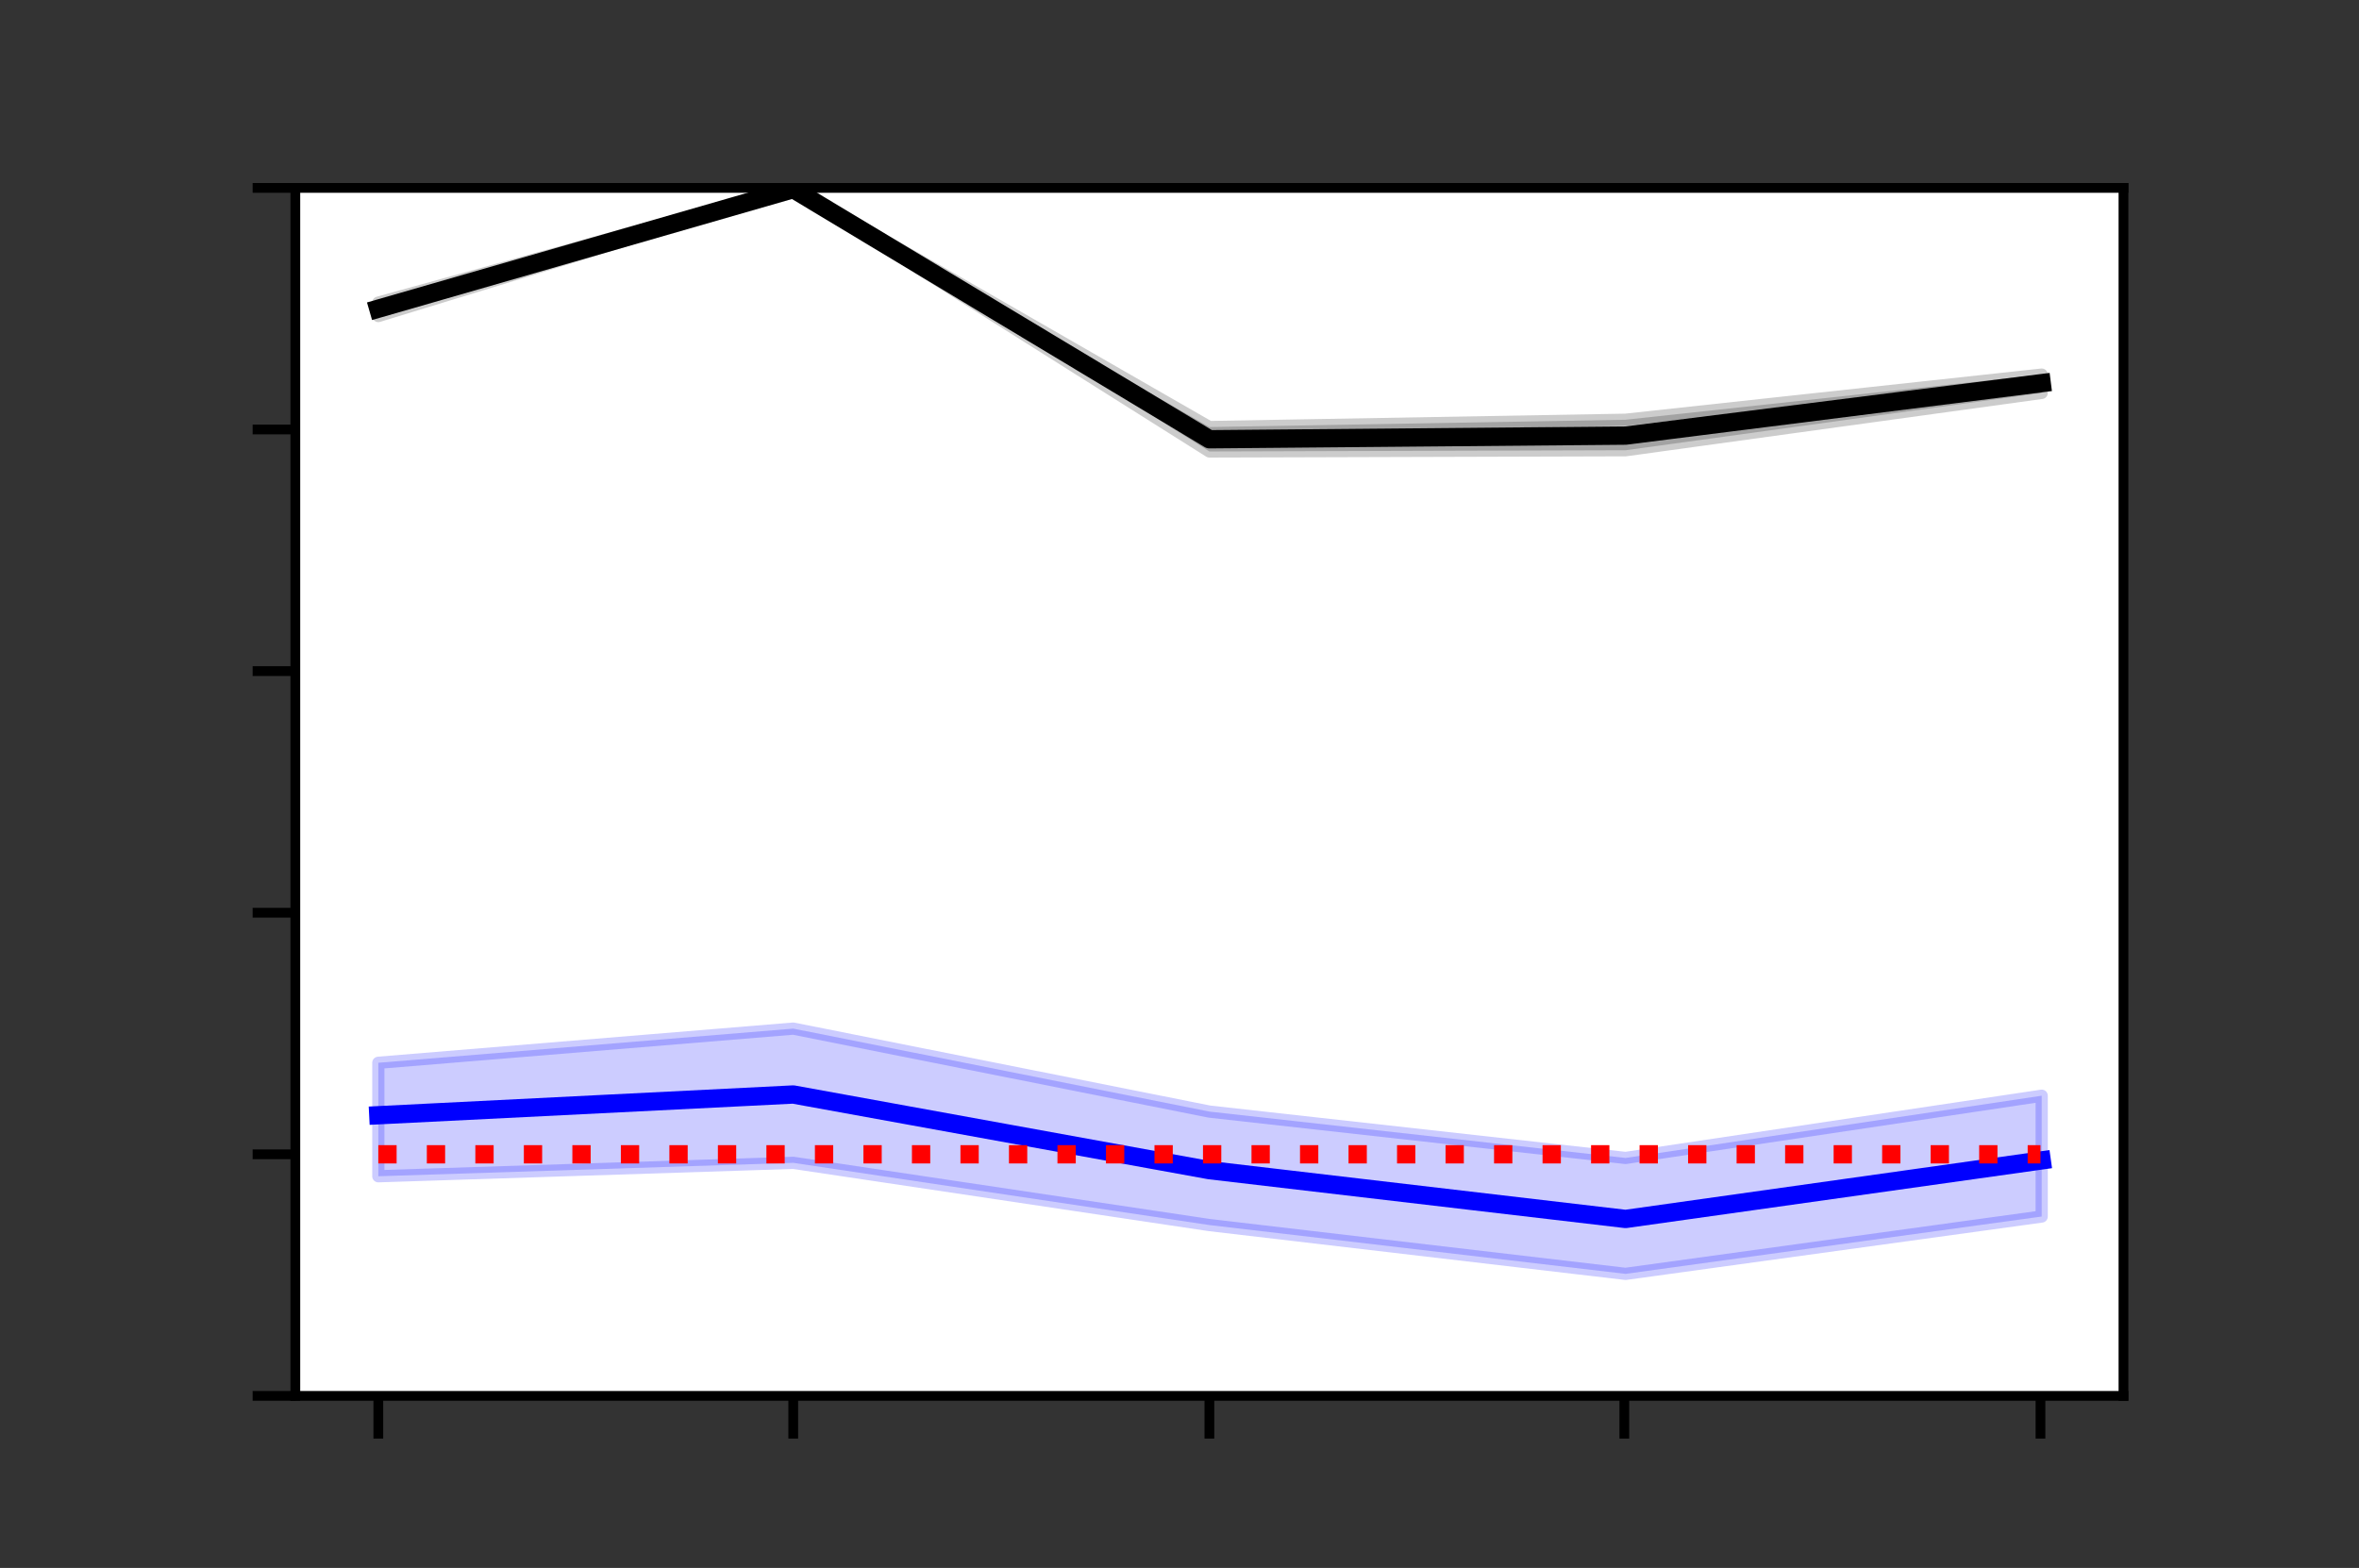 <?xml version="1.0" encoding="utf-8"?>
<!-- Generator: Adobe Illustrator 26.4.1, SVG Export Plug-In . SVG Version: 6.00 Build 0)  -->
<svg version="1.1" id="Layer_1" xmlns="http://www.w3.org/2000/svg" xmlns:xlink="http://www.w3.org/1999/xlink" x="0px" y="0px"
	 viewBox="0 0 193.3 128.5" style="enable-background:new 0 0 193.3 128.5;" xml:space="preserve">
<rect x="0" y="0" width="193.3" height="128.5" fill="#333333" stroke="none"/>
<style type="text/css">
	.st0{fill:#FFFFFF;}
	.st1{clip-path:url(#SVGID_00000033370848312984411730000001678970372501586606_);}
	.st2{fill-opacity:0.2;stroke:#000000;stroke-linejoin:round;stroke-opacity:0.2;}
	.st3{clip-path:url(#SVGID_00000033349831332149294050000008427080388580258959_);}
	.st4{fill:#0000FF;fill-opacity:0.2;stroke:#0000FF;stroke-linejoin:round;stroke-opacity:0.2;}
	.st5{stroke:#000000;stroke-width:0.8;stroke-linejoin:round;}
	
		.st6{clip-path:url(#SVGID_00000054975666095895215630000014226917005837583784_);fill:none;stroke:#000000;stroke-width:1.5;stroke-linecap:square;stroke-linejoin:round;}
	
		.st7{clip-path:url(#SVGID_00000120551221549961648790000001747547319306069940_);fill:none;stroke:#0000FF;stroke-width:1.5;stroke-linecap:square;stroke-linejoin:round;}
	
		.st8{clip-path:url(#SVGID_00000094598694345951305690000014494863202716279427_);fill:none;stroke:#FF0000;stroke-width:1.5;stroke-linejoin:round;stroke-dasharray:1.5,2.475;}
	.st9{fill:none;stroke:#000000;stroke-width:0.8;stroke-linecap:square;}
</style>
<g id="figure_1">
	<g id="axes_1">
		<g id="patch_2">
			<path class="st0" d="M24.2,114.4H174v-99H24.2V114.4z"/>
		</g>
		<g id="PolyCollection_1">
			<g>
				<defs>
					<rect id="SVGID_1_" x="24.2" y="15.4" width="149.8" height="99"/>
				</defs>
				<clipPath id="SVGID_00000093137993231107301350000009316425939089001144_">
					<use xlink:href="#SVGID_1_"  style="overflow:visible;"/>
				</clipPath>
				<g style="clip-path:url(#SVGID_00000093137993231107301350000009316425939089001144_);">
					<g>
						<path id="m446ca6cb44" class="st2" d="M31,24.8v1.1L65,15.5L99.1,37l34.1-0.1l34.1-4.7v-1.5l0,0l-34.1,3.7L99.1,35L65,15.4
							L31,24.8z"/>
					</g>
				</g>
			</g>
		</g>
		<g id="PolyCollection_2">
			<g>
				<defs>
					<rect id="SVGID_00000018206417618561568060000002584611473119440780_" x="24.2" y="15.4" width="149.8" height="99"/>
				</defs>
				<clipPath id="SVGID_00000129204861317953512420000017649565268202278035_">
					<use xlink:href="#SVGID_00000018206417618561568060000002584611473119440780_"  style="overflow:visible;"/>
				</clipPath>
				<g style="clip-path:url(#SVGID_00000129204861317953512420000017649565268202278035_);">
					<g>
						<path id="mb56cac1a12" class="st4" d="M31,87.1v9.3L65,95.3l34.1,5.1l34.1,4l34.1-4.7v-9.9l0,0l-34.1,5.1l-34.1-3.8L65,84.3
							L31,87.1z"/>
					</g>
				</g>
			</g>
		</g>
		<g id="matplotlib.axis_1">
			<g id="xtick_1">
				<g id="line2d_1">
					<g>
						<g>
							<path id="m4ffbcdbd50" class="st5" d="M31,114.4v3.5"/>
						</g>
					</g>
				</g>
			</g>
			<g id="xtick_2">
				<g id="line2d_2">
					<g>
						<g>
							<path id="m4ffbcdbd50_00000118371738298968243760000009089861246335328699_" class="st5" d="M65,114.4v3.5"/>
						</g>
					</g>
				</g>
			</g>
			<g id="xtick_3">
				<g id="line2d_3">
					<g>
						<g>
							<path id="m4ffbcdbd50_00000072971453831016796680000005388578032744019122_" class="st5" d="M99.1,114.4v3.5"/>
						</g>
					</g>
				</g>
			</g>
			<g id="xtick_4">
				<g id="line2d_4">
					<g>
						<g>
							<path id="m4ffbcdbd50_00000163781737365003472650000011225823665945310384_" class="st5" d="M133.1,114.4v3.5"/>
						</g>
					</g>
				</g>
			</g>
			<g id="xtick_5">
				<g id="line2d_5">
					<g>
						<g>
							<path id="m4ffbcdbd50_00000085211977472589372460000011734604195882839212_" class="st5" d="M167.2,114.4v3.5"/>
						</g>
					</g>
				</g>
			</g>
		</g>
		<g id="matplotlib.axis_2">
			<g id="ytick_1">
				<g id="line2d_6">
					<g>
						<g>
							<path id="m0cf817206a" class="st5" d="M24.2,114.4h-3.5"/>
						</g>
					</g>
				</g>
			</g>
			<g id="ytick_2">
				<g id="line2d_7">
					<g>
						<g>
							<path id="m0cf817206a_00000102508718652537220280000014207622329867925403_" class="st5" d="M24.2,94.6h-3.5"/>
						</g>
					</g>
				</g>
			</g>
			<g id="ytick_3">
				<g id="line2d_8">
					<g>
						<g>
							<path id="m0cf817206a_00000025444086433886421280000003646065671436415668_" class="st5" d="M24.2,74.8h-3.5"/>
						</g>
					</g>
				</g>
			</g>
			<g id="ytick_4">
				<g id="line2d_9">
					<g>
						<g>
							<path id="m0cf817206a_00000039122936243269473510000016927591125779361432_" class="st5" d="M24.2,55h-3.5"/>
						</g>
					</g>
				</g>
			</g>
			<g id="ytick_5">
				<g id="line2d_10">
					<g>
						<g>
							<path id="m0cf817206a_00000072243210988446258690000002990772880360638123_" class="st5" d="M24.2,35.2h-3.5"/>
						</g>
					</g>
				</g>
			</g>
			<g id="ytick_6">
				<g id="line2d_11">
					<g>
						<g>
							<path id="m0cf817206a_00000005265272339955259630000007356650486244748972_" class="st5" d="M24.2,15.4h-3.5"/>
						</g>
					</g>
				</g>
			</g>
		</g>
		<g id="line2d_12">
			<g>
				<defs>
					<rect id="SVGID_00000121274118241468283820000015644286839237192870_" x="24.2" y="15.4" width="149.8" height="99"/>
				</defs>
				<clipPath id="SVGID_00000034082567096923208710000003974072210184944775_">
					<use xlink:href="#SVGID_00000121274118241468283820000015644286839237192870_"  style="overflow:visible;"/>
				</clipPath>
				
					<path style="clip-path:url(#SVGID_00000034082567096923208710000003974072210184944775_);fill:none;stroke:#000000;stroke-width:1.5;stroke-linecap:square;stroke-linejoin:round;" d="
					M31,25.3L65,15.5L99.1,36l34.1-0.3l34.1-4.3"/>
			</g>
		</g>
		<g id="line2d_13">
			<g>
				<defs>
					<rect id="SVGID_00000118393060647063828530000012520309980458510209_" x="24.2" y="15.4" width="149.8" height="99"/>
				</defs>
				<clipPath id="SVGID_00000044898878887497812430000002655676963005596817_">
					<use xlink:href="#SVGID_00000118393060647063828530000012520309980458510209_"  style="overflow:visible;"/>
				</clipPath>
				
					<path style="clip-path:url(#SVGID_00000044898878887497812430000002655676963005596817_);fill:none;stroke:#0000FF;stroke-width:1.5;stroke-linecap:square;stroke-linejoin:round;" d="
					M31,91.4L65,89.7l34.1,6.2l34.1,4l34.1-4.8"/>
			</g>
		</g>
		<g id="LineCollection_1">
			<g>
				<defs>
					<rect id="SVGID_00000069370562511614309680000011096951884899007622_" x="24.2" y="15.4" width="149.8" height="99"/>
				</defs>
				<clipPath id="SVGID_00000044142941045604591110000008217026639586417581_">
					<use xlink:href="#SVGID_00000069370562511614309680000011096951884899007622_"  style="overflow:visible;"/>
				</clipPath>
				
					<path style="clip-path:url(#SVGID_00000044142941045604591110000008217026639586417581_);fill:none;stroke:#FF0000;stroke-width:1.5;stroke-linejoin:round;stroke-dasharray:1.5,2.475;" d="
					M31,94.6h136.2"/>
			</g>
		</g>
		<g id="patch_3">
			<path class="st9" d="M24.2,114.4v-99"/>
		</g>
		<g id="patch_4">
			<path class="st9" d="M174,114.4v-99"/>
		</g>
		<g id="patch_5">
			<path class="st9" d="M24.2,114.4H174"/>
		</g>
		<g id="patch_6">
			<path class="st9" d="M24.2,15.4H174"/>
		</g>
	</g>
</g>
</svg>
